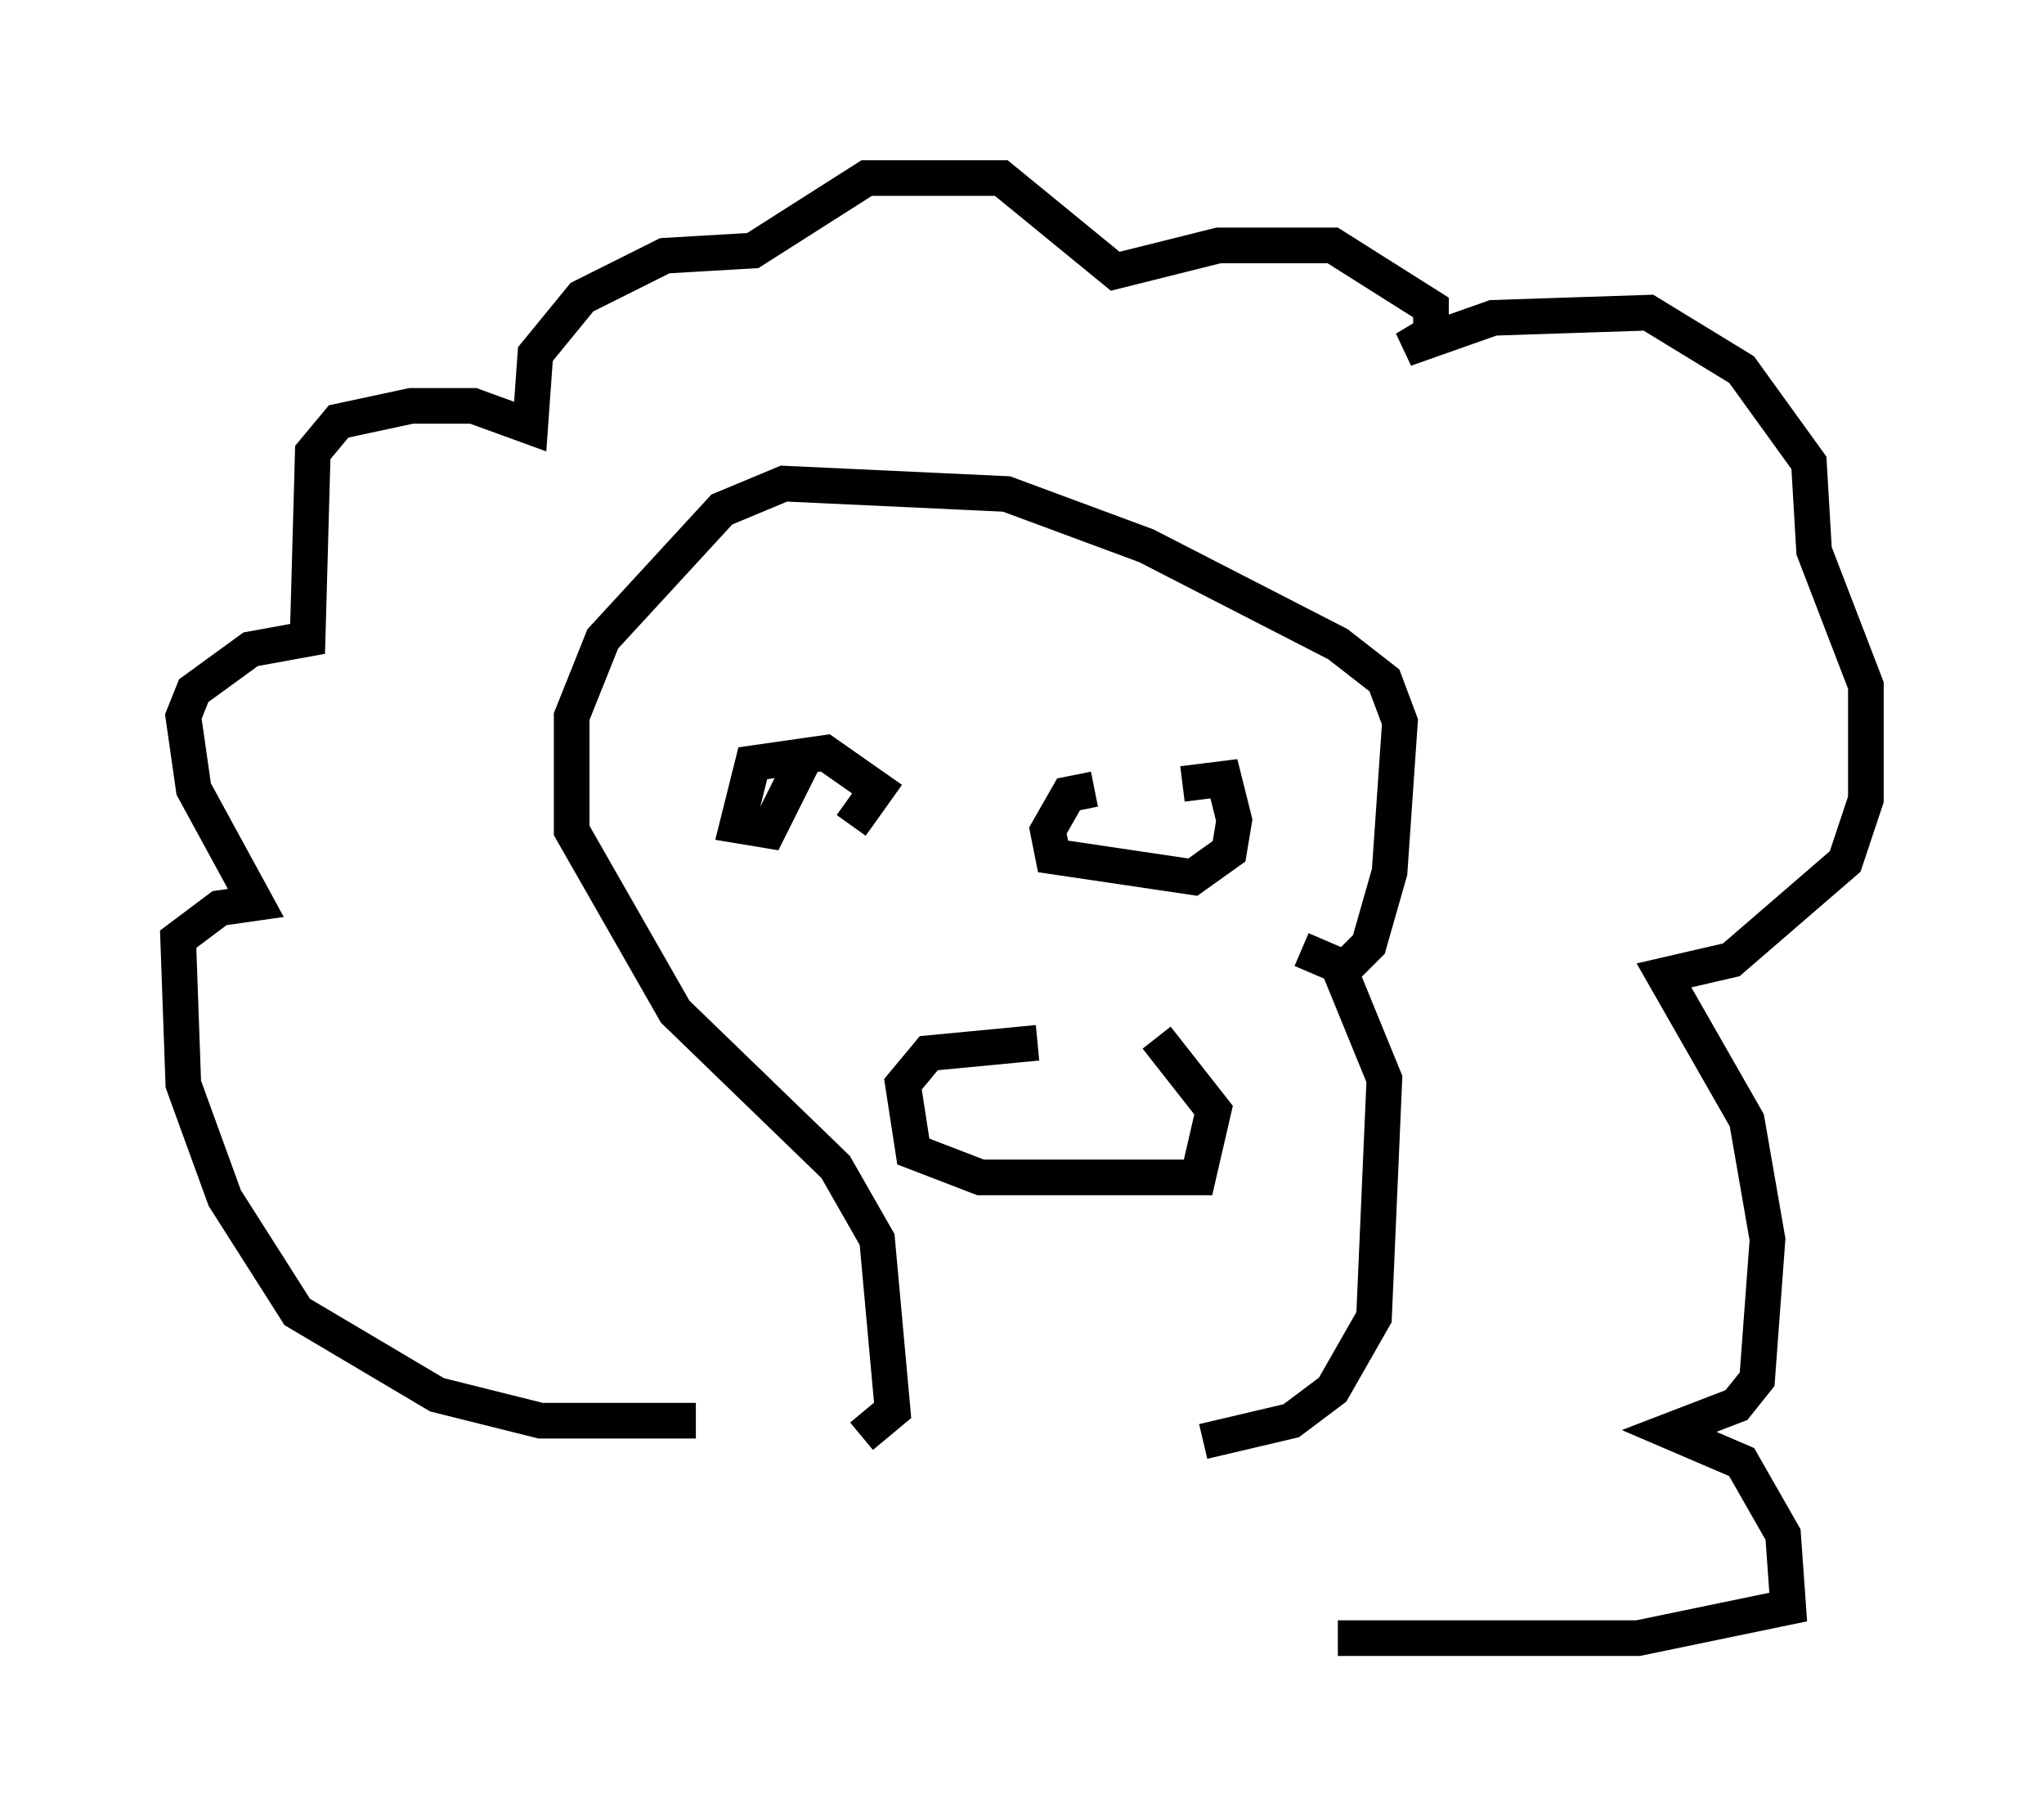 <?xml version="1.0" encoding="utf-8" ?>
<svg baseProfile="full" height="50.961" version="1.1" width="57.352" xmlns="http://www.w3.org/2000/svg" xmlns:ev="http://www.w3.org/2001/xml-events" xmlns:xlink="http://www.w3.org/1999/xlink"><defs /><rect fill="white" height="50.961" width="57.352" x="0" y="0" /><path d="M21.268, 39.279 m-1.743, 0.581 l-4.358, 0.0 -2.905, -0.726 l-3.922, -2.324 -2.034, -3.196 l-1.162, -3.196 -0.145, -4.067 l1.162, -0.872 1.017, -0.145 l-1.743, -3.196 -0.291, -2.034 l0.291, -0.726 1.598, -1.162 l1.598, -0.291 0.145, -5.229 l0.726, -0.872 2.034, -0.436 l1.743, 0.0 1.598, 0.581 l0.145, -2.034 1.307, -1.598 l2.324, -1.162 2.469, -0.145 l3.196, -2.034 3.777, 0.0 l3.196, 2.615 2.905, -0.726 l3.196, 0.0 2.76, 1.743 l0.0, 0.726 -0.726, 0.436 l2.469, -0.872 4.358, -0.145 l2.615, 1.598 1.888, 2.615 l0.145, 2.469 1.453, 3.777 l0.0, 3.196 -0.581, 1.743 l-3.196, 2.76 -1.888, 0.436 l2.324, 4.067 0.581, 3.341 l-0.291, 3.922 -0.581, 0.726 l-1.888, 0.726 2.034, 0.872 l1.162, 2.034 0.145, 2.034 l-4.212, 0.872 -8.425, 0.0 m0.145, -18.737 l0.726, -0.726 0.581, -2.034 l0.291, -4.212 -0.436, -1.162 l-1.307, -1.017 -5.374, -2.76 l-3.922, -1.453 -6.246, -0.291 l-1.743, 0.726 -3.341, 3.631 l-0.872, 2.179 0.0, 3.196 l2.905, 5.084 4.503, 4.358 l1.162, 2.034 0.436, 4.793 l-0.872, 0.726 m12.346, -13.654 l1.017, 0.436 1.307, 3.196 l-0.291, 6.682 -1.162, 2.034 l-1.162, 0.872 -2.469, 0.581 m-10.458, -16.849 l0.0, 0.0 m0.581, -0.436 l0.726, -1.017 -1.453, -1.017 l-2.034, 0.291 -0.436, 1.743 l0.872, 0.145 1.017, -2.034 m8.134, 0.872 l-0.726, 0.145 -0.581, 1.017 l0.145, 0.726 3.922, 0.581 l1.017, -0.726 0.145, -0.872 l-0.291, -1.162 -1.162, 0.145 m-4.067, 7.263 l-3.05, 0.291 -0.726, 0.872 l0.291, 1.888 1.888, 0.726 l6.101, 0.0 0.436, -1.888 l-1.598, -2.034 " fill="none" stroke="black" stroke-width="1" /></svg>